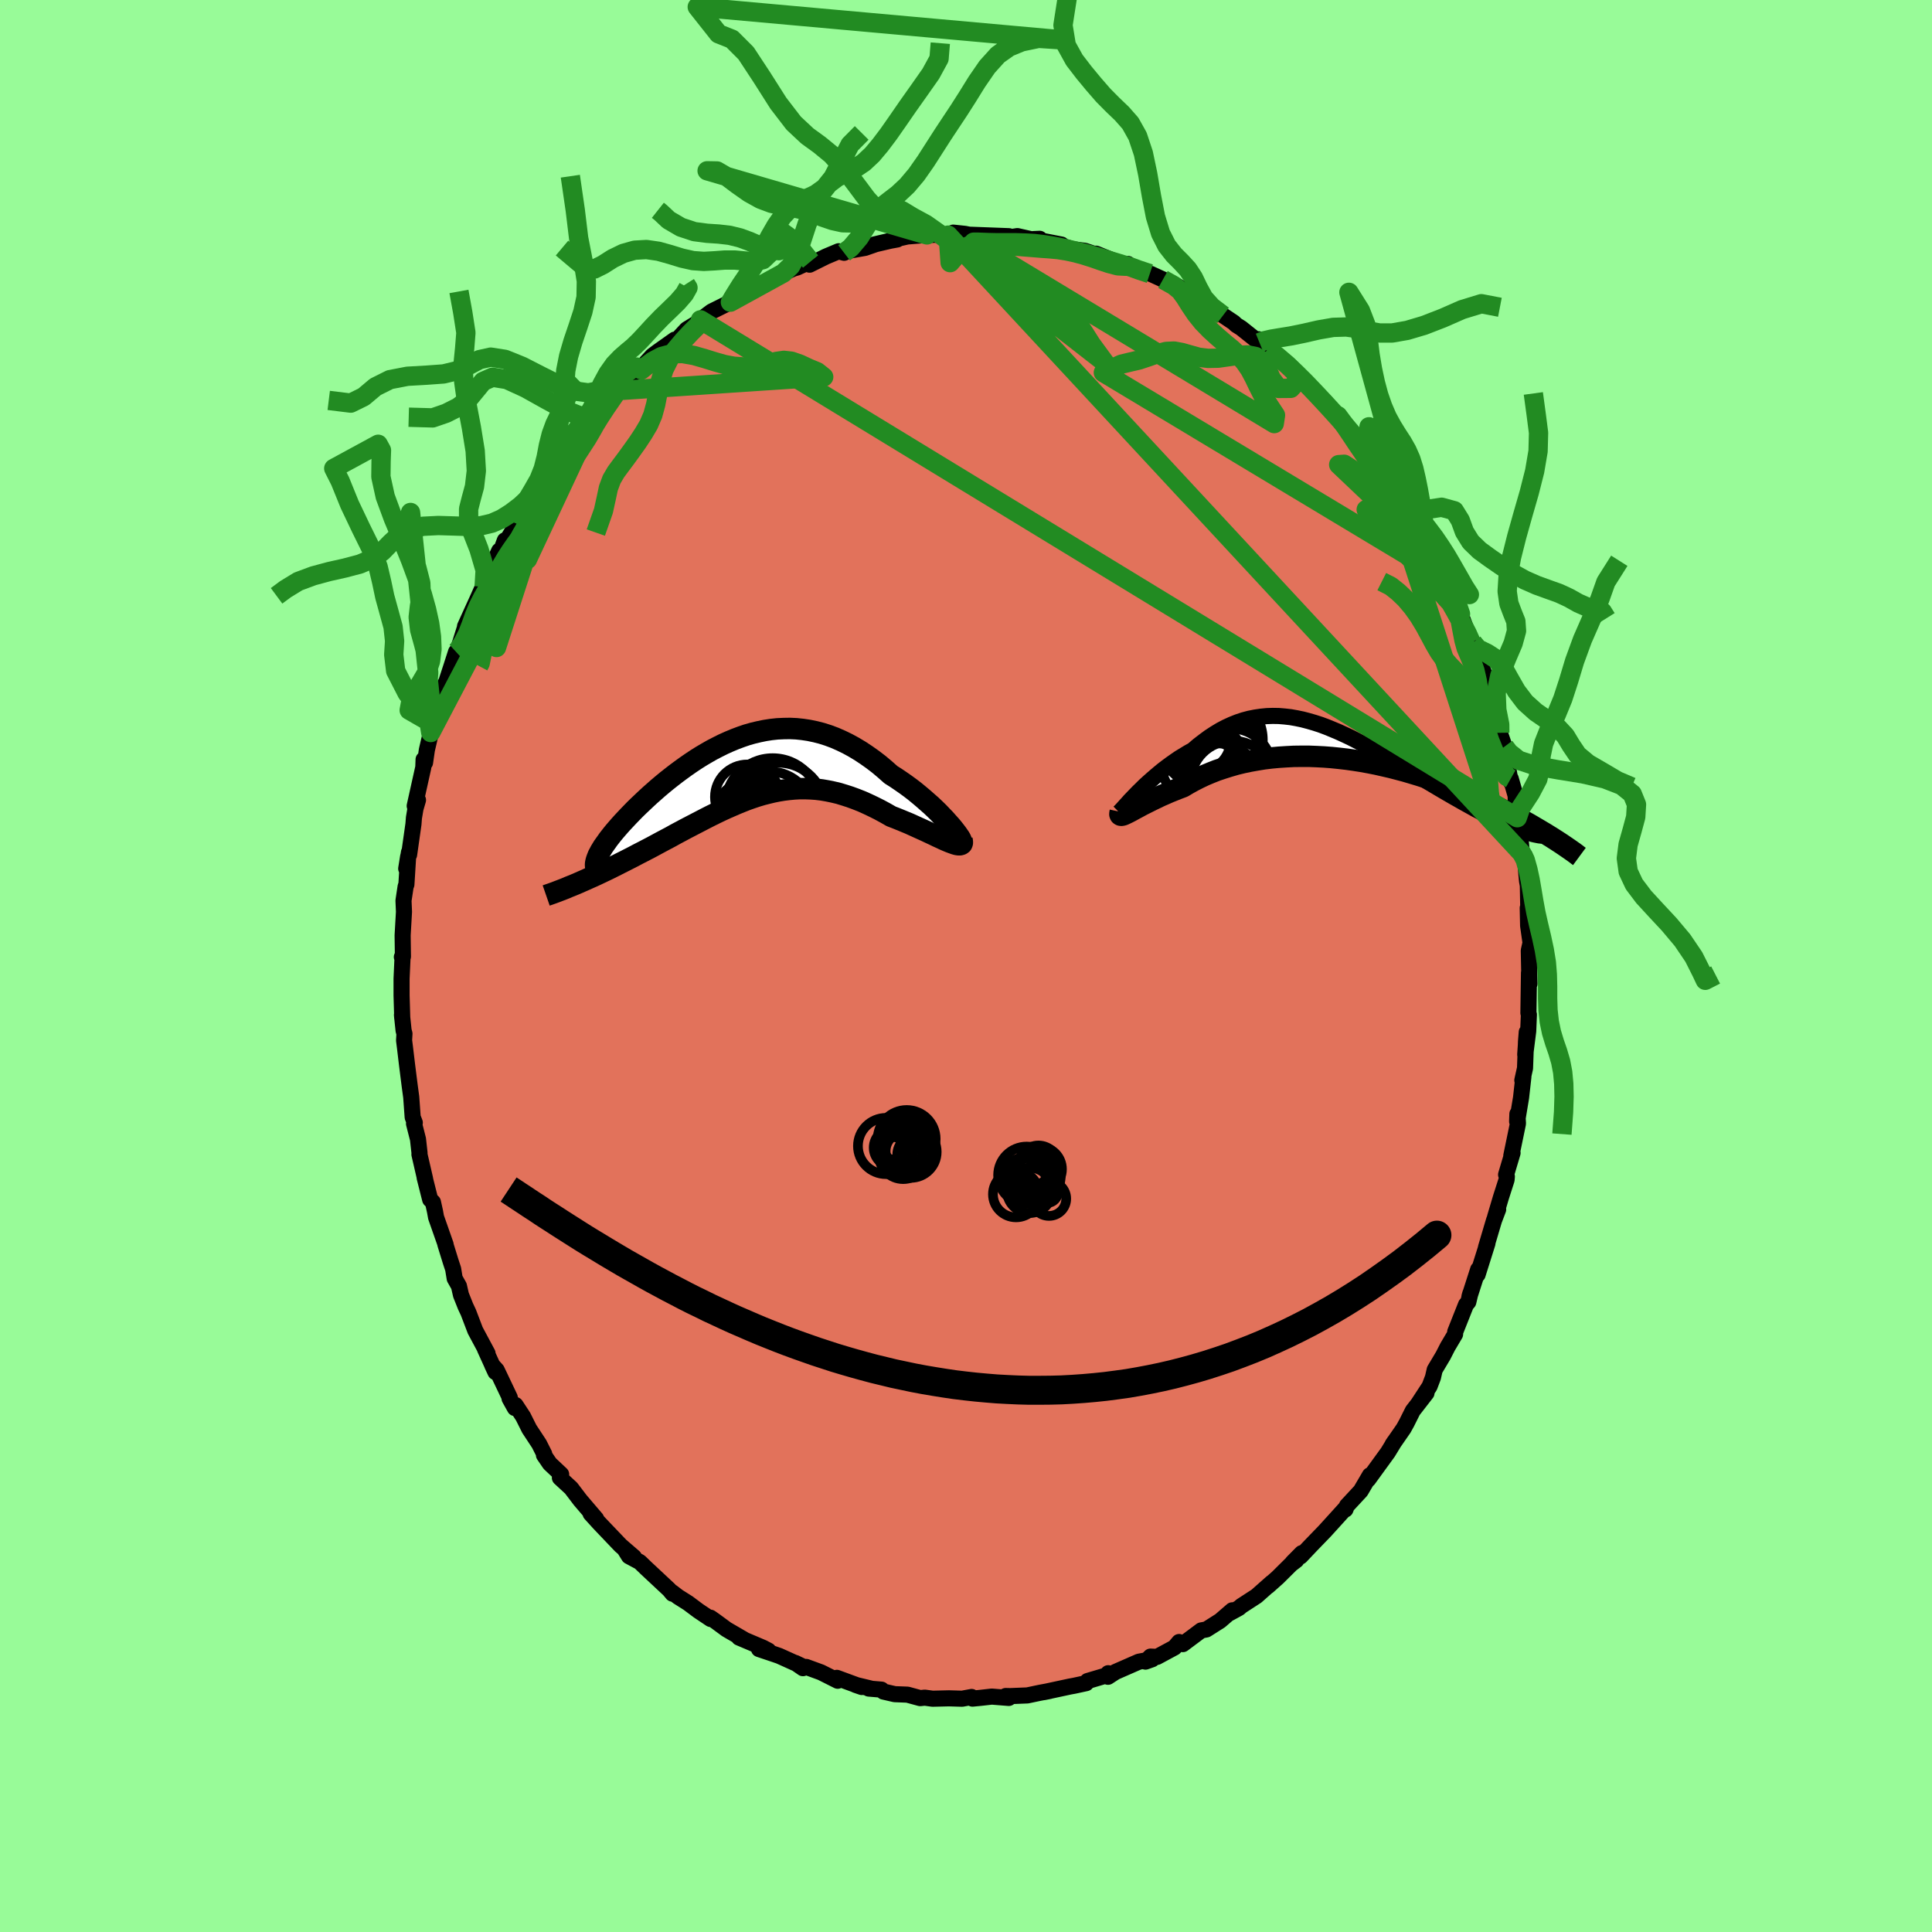 <svg viewBox="-100 -100 200 200" xmlns="http://www.w3.org/2000/svg" width="500" height="500" id="face-svg">
    <defs>
      <clipPath id="leftEyeClipPath">
        <polyline points="21.45,5.9 21.17,5.59 20.87,5.25 20.54,4.91 20.2,4.55 19.83,4.19 19.44,3.82 19.03,3.46 18.61,3.09 18.17,2.72 17.72,2.35 17.25,1.99 16.77,1.64 16.28,1.3 15.78,0.96 15.27,0.64 14.65,0.09 14.02,-0.44 13.38,-0.93 12.73,-1.39 12.08,-1.82 11.43,-2.21 10.77,-2.57 10.11,-2.89 9.45,-3.18 8.78,-3.43 8.12,-3.64 7.46,-3.81 6.79,-3.95 6.13,-4.05 5.47,-4.12 4.81,-4.15 4.16,-4.14 3.51,-4.11 2.86,-4.04 2.22,-3.94 1.59,-3.81 0.96,-3.66 0.33,-3.48 -0.28,-3.27 -0.89,-3.04 -1.49,-2.79 -2.09,-2.52 -2.67,-2.23 -3.25,-1.93 -3.81,-1.61 -4.37,-1.28 -4.91,-0.94 -5.45,-0.58 -5.97,-0.22 -6.48,0.15 -6.98,0.52 -7.47,0.9 -7.94,1.27 -8.4,1.65 -8.85,2.03 -9.28,2.41 -9.7,2.78 -10.1,3.15 -10.49,3.52 -10.87,3.88 -11.23,4.23 -11.57,4.58 -11.9,4.92 -12.21,5.25 -12.51,5.57 -12.79,5.88 -13.06,6.19 -13.31,6.48 -13.55,6.77 -13.77,7.05 -13.98,7.32 -14.17,7.59 -14.35,7.84 -14.52,8.08 -14.66,8.31 -14.8,8.54 -14.91,8.75 -15.02,8.95 -15.1,9.15 -17.43,11.99 -17.08,11.84 -16.72,11.68 -16.35,11.52 -15.98,11.35 -15.59,11.18 -15.2,11 -14.8,10.81 -14.4,10.62 -13.98,10.42 -13.56,10.21 -13.14,10 -12.71,9.78 -12.27,9.56 -11.82,9.33 -11.37,9.1 -10.92,8.86 -10.45,8.62 -9.97,8.37 -9.49,8.12 -9.01,7.86 -8.51,7.59 -8.02,7.33 -7.51,7.06 -7.01,6.78 -6.5,6.51 -5.98,6.23 -5.46,5.96 -4.94,5.69 -4.42,5.42 -3.9,5.15 -3.37,4.88 -2.84,4.62 -2.32,4.37 -1.78,4.12 -1.25,3.89 -0.72,3.66 -0.18,3.44 0.35,3.23 0.89,3.04 1.43,2.86 1.97,2.7 2.52,2.56 3.06,2.43 3.61,2.32 4.16,2.23 4.72,2.16 5.27,2.11 5.83,2.08 6.4,2.08 6.96,2.1 7.53,2.14 8.11,2.21 8.69,2.31 9.27,2.43 9.86,2.57 10.45,2.75 11.04,2.94 11.64,3.16 12.25,3.4 12.85,3.67 13.46,3.96 14.08,4.27 14.69,4.6 15.3,4.95 15.77,5.13 16.24,5.32 16.7,5.51 17.16,5.7 17.6,5.9 18.04,6.1 18.46,6.29 18.88,6.48 19.28,6.67 19.67,6.85 20.04,7.03 20.39,7.19 20.73,7.35 21.05,7.49 21.34,7.61" />
      </clipPath>
      <clipPath id="rightEyeClipPath">
        <polyline points="-21.83,5.07 -21.53,4.76 -21.21,4.45 -20.88,4.12 -20.53,3.8 -20.16,3.47 -19.78,3.14 -19.39,2.81 -18.99,2.48 -18.57,2.16 -18.15,1.85 -17.71,1.54 -17.27,1.24 -16.81,0.96 -16.35,0.68 -15.88,0.42 -15.32,-0.06 -14.75,-0.5 -14.18,-0.92 -13.6,-1.3 -13.02,-1.65 -12.43,-1.96 -11.84,-2.23 -11.24,-2.47 -10.64,-2.67 -10.04,-2.83 -9.44,-2.95 -8.83,-3.04 -8.22,-3.1 -7.61,-3.12 -6.99,-3.11 -6.38,-3.06 -5.76,-2.99 -5.14,-2.88 -4.52,-2.75 -3.91,-2.59 -3.29,-2.41 -2.67,-2.21 -2.05,-1.98 -1.44,-1.73 -0.82,-1.47 -0.21,-1.19 0.41,-0.9 1.02,-0.59 1.62,-0.28 2.23,0.05 2.83,0.38 3.43,0.71 4.02,1.06 4.61,1.4 5.19,1.74 5.77,2.09 6.34,2.43 6.9,2.77 7.46,3.11 8,3.44 8.54,3.76 9.08,4.08 9.6,4.39 10.11,4.69 10.61,4.98 11.11,5.27 11.59,5.54 12.06,5.81 12.51,6.06 12.96,6.31 13.39,6.55 13.82,6.77 14.23,6.99 14.64,7.2 15.03,7.4 15.42,7.58 15.79,7.76 16.15,7.93 16.5,8.08 16.84,8.23 17.16,8.37 17.48,8.49 17.78,8.61 18.07,8.72 21.83,9.82 21.55,9.64 21.24,9.44 20.93,9.25 20.61,9.05 20.27,8.85 19.92,8.64 19.56,8.43 19.19,8.21 18.81,7.99 18.41,7.77 18,7.55 17.57,7.32 17.14,7.09 16.69,6.86 16.22,6.62 15.75,6.38 15.25,6.14 14.75,5.9 14.22,5.65 13.69,5.41 13.13,5.16 12.56,4.91 11.98,4.66 11.38,4.42 10.76,4.17 10.13,3.93 9.49,3.7 8.83,3.47 8.16,3.24 7.47,3.02 6.77,2.81 6.06,2.6 5.34,2.41 4.61,2.22 3.87,2.05 3.12,1.88 2.36,1.73 1.59,1.59 0.82,1.47 0.04,1.36 -0.74,1.27 -1.52,1.19 -2.31,1.13 -3.09,1.09 -3.88,1.06 -4.66,1.06 -5.44,1.07 -6.21,1.11 -6.98,1.16 -7.74,1.23 -8.49,1.32 -9.23,1.44 -9.96,1.57 -10.68,1.72 -11.38,1.89 -12.07,2.09 -12.74,2.3 -13.4,2.52 -14.03,2.77 -14.65,3.03 -15.24,3.31 -15.81,3.6 -16.37,3.91 -16.89,4.22 -17.39,4.41 -17.87,4.6 -18.34,4.79 -18.79,4.99 -19.23,5.18 -19.64,5.38 -20.04,5.57 -20.42,5.76 -20.78,5.94 -21.12,6.11 -21.43,6.28 -21.73,6.44 -22.01,6.59 -22.26,6.73 -22.49,6.85" />
      </clipPath>
      <filter id="fuzzy">
        <feTurbulence id="turbulence" baseFrequency="0.05" numOctaves="3" type="noise" result="noise" />
        <feDisplacementMap in="SourceGraphic" in2="noise" scale="2" />
      </filter>
      <linearGradient id="rainbowGradient" x1="0%" y1="0%" x2="100%" y2="0%">
        <stop offset="0%" style="stop-color: [object Object]; stop-opacity: 1" />
        <stop offset="50%" style="stop-color: [object Object]; stop-opacity: 1" />
        <stop offset="100%" style="stop-color: [object Object]; stop-opacity: 1" />
      </linearGradient>
    </defs>
    <rect x="-100" y="-100" width="100%" height="100%" fill="rgb(152, 251, 152)" />
    <polyline id="faceContour" points="58.33,1.85 58.27,1.74 58.28,0.7 58.22,4.87 58.27,5.02 58.2,6.74 57.89,9.18 58.05,6.84 57.97,7.83 57.87,10.58 57.59,11.83 57.7,11.47 57.46,13.62 57.05,16.09 57.08,15.31 57.14,16.3 56.45,19.64 56.58,19.35 55.91,21.6 55.99,21.79 55.96,22.13 55.37,23.97 54.77,25.99 55.09,25.2 54.66,26.33 53.83,29.13 53.98,28.71 52.96,31.95 53.02,31.41 52.12,34.21 52.21,33.89 52,34.78 51.76,35.06 50.64,37.88 50.63,38.12 49.86,39.42 49.39,40.34 48.52,41.8 48.34,42.59 47.99,43.51 46.84,45.27 47.67,44.21 46.25,46.04 45.62,47.3 45.3,47.88 44.15,49.54 44.35,49.24 43.68,50.34 41.64,53.15 41.96,52.66 41.81,52.72 40.86,54.34 39.43,55.88 39.28,56.26 39.27,56.15 38.63,56.86 37.15,58.49 35.69,60 34.63,61.12 34.76,60.78 33.81,61.74 34.2,61.51 33.65,61.93 32.28,63.29 31.26,64.2 31.65,63.83 30.07,65.23 28.5,66.25 28.26,66.46 27.31,66.98 27.56,66.7 26.31,67.78 24.89,68.68 24.35,68.78 22.45,70.2 22.06,69.98 21.58,70.55 19.78,71.52 19.1,71.49 18.58,72.01 19.28,71.76 17.89,72.02 15.47,73.08 14.7,73.58 14.72,73.21 14.8,73.36 12.58,74.02 12.44,74.24 11.19,74.51 10.75,74.59 8.05,75.17 8.65,75.05 7.63,75.24 6.35,75.51 4.58,75.58 4.11,75.57 4.43,75.77 2.67,75.63 1.51,75.76 0.67,75.84 0.58,75.67 -0.4,75.85 -1.77,75.81 -3.46,75.85 -4.27,75.74 -4.74,75.79 -6.06,75.43 -7.38,75.38 -8.55,75.11 -8.75,74.91 -10.07,74.8 -9.81,74.81 -11.43,74.42 -10.79,74.64 -13.37,73.69 -13.28,73.99 -15.01,73.12 -16.54,72.56 -16.88,72.69 -17.66,72.15 -16.81,72.56 -19.33,71.42 -19.97,71.2 -21.43,70.71 -20.45,70.87 -21,70.58 -23.5,69.52 -23,69.71 -24.79,68.67 -26,67.78 -26.46,67.46 -26.43,67.6 -27.7,66.75 -28.77,65.95 -29.8,65.3 -30.43,64.82 -30.38,64.98 -30.73,64.56 -33.16,62.29 -33.77,61.7 -34.89,61.1 -35.32,60.41 -34.37,61.19 -35.75,60 -37.43,58.24 -37.99,57.65 -38.86,56.69 -38.29,57.22 -39.93,55.3 -40.88,54.05 -42.04,52.98 -41.91,52.62 -43.08,51.52 -43.69,50.63 -43.66,50.52 -44.19,49.47 -45.21,47.92 -45.85,46.64 -46.63,45.45 -46.7,45.76 -47.25,44.77 -47.23,44.67 -48.58,41.83 -49.05,41.31 -48.71,42.04 -49.8,39.64 -49.53,40.1 -50.8,37.73 -51.51,35.87 -51.81,35.23 -52.28,34.05 -52.49,33.13 -52.93,32.35 -53.09,31.37 -53.35,30.58 -53.9,28.8 -53.87,28.83 -54.86,26.01 -54.97,25.4 -55.18,24.45 -55.47,24.17 -56.04,21.91 -55.99,22.06 -56.58,19.5 -56.57,19.36 -56.73,17.93 -57.14,16.32 -57.06,16.22 -57.28,15.65 -57.43,13.57 -57.59,12.39 -57.87,10.17 -58.08,8.41 -58.17,7.7 -58.13,7.01 -58.22,6.68 -58.39,5.06 -58.36,5.39 -58.43,3.04 -58.43,1.31 -58.32,-1.1 -58.4,-0.93 -58.29,-0.97 -58.32,-3.17 -58.18,-5.61 -58.23,-6.77 -58.01,-8.23 -57.93,-8.44 -57.75,-11.33 -57.95,-10.08 -57.66,-11.78 -57.65,-11.52 -57.2,-14.69 -57.15,-15.34 -56.99,-16.29 -56.73,-17.18 -57.07,-16.57 -56.18,-20.57 -56.15,-21.38 -56,-21.05 -55.81,-22.37 -55.18,-25.07 -55.41,-24.17 -54.52,-26.88 -54.02,-29 -53.79,-29.44 -53.3,-30.94 -52.79,-32.52 -52.79,-32.2 -52.31,-33.63 -51.83,-35.16 -50.98,-36.59 -51.86,-35.16 -50.6,-37.93 -49.96,-39.37 -49.88,-39.26 -49.51,-40.43 -48.32,-42.99 -48.33,-42.85 -48.21,-42.79 -47.74,-44.06 -47.53,-44.07 -46.48,-45.77 -45.39,-47.53 -45.29,-47.7 -44.5,-49.22 -43.36,-50.67 -42.53,-51.76 -43.45,-50.88 -41.02,-53.93 -41.59,-53.24 -40.79,-54.26 -39.63,-55.33 -39.14,-56.07 -38.8,-56.63 -38.66,-56.88 -38.17,-57.53 -36.06,-59.56 -35.72,-60.22 -34.5,-61.3 -33.61,-61.81 -33.76,-61.54 -33.92,-61.59 -32.46,-63.18 -31.87,-63.62 -30.15,-64.84 -29.9,-64.84 -28.92,-65.9 -27.29,-66.9 -27.1,-67.11 -27.49,-66.89 -26.34,-67.75 -24.39,-68.72 -24.29,-68.89 -22.71,-69.77 -21.64,-70.45 -21.69,-70.31 -20.62,-70.86 -19.95,-71.19 -18.91,-71.73 -17.85,-72.2 -17.47,-72.31 -16.1,-72.94 -16.19,-72.6 -14.5,-73.44 -13.19,-73.99 -12.62,-73.83 -12.3,-74.01 -10.45,-74.34 -9.36,-74.72 -9.5,-74.69 -7.83,-75.08 -7.12,-75.21 -7,-75.31 -6.07,-75.52 -4.04,-75.68 -2.62,-75.7 -1.85,-75.66 -2.1,-75.57 -1.32,-75.92 -0.1,-75.79 0.8,-75.61 -0.05,-75.72 4.45,-75.55 2.43,-75.53 4.15,-75.38 5.32,-75.56 7.84,-74.99 7.63,-75.28 6.97,-75.25 9.89,-74.68 9.69,-74.63 11.03,-74.2 12.29,-74.04 12.69,-73.91 14.33,-73.35 13.47,-73.74 16.65,-72.45 16.77,-72.44 16.76,-72.68 17.42,-72.1 19.03,-71.67 19.12,-71.65 20.39,-71.07 21.96,-70.34 22.67,-69.82 22.24,-70.16 24.09,-69.03 23.89,-69.14 25.28,-68.37 26.61,-67.35 27.73,-66.6 27.96,-66.37 28.5,-66.03 30.38,-64.53 30.3,-64.88 31.78,-63.36 31.19,-63.82 31.94,-63.5 33.58,-62.1 34.99,-60.65 34.59,-60.87 36.31,-59.21 37.26,-58.34 36.67,-58.71 38.53,-56.67 38.5,-56.96 39.56,-55.75 40.51,-54.49 40.67,-54.41 41.16,-53.63 42.31,-52.21 43.18,-51.03 42.65,-51.87 43.77,-49.91 44.1,-49.83 44.83,-48.43 45,-48.09 45.82,-46.84 46.03,-46.45 46.99,-45.05 47.51,-43.92 47.96,-43 48.78,-41.57 49,-41.32 49.35,-40.32 50.59,-37.51 50.75,-37.45 51.19,-36.45 52.09,-34.08 52.3,-33.51 52.47,-33.47 52.73,-32.71 52.95,-31.74 53.47,-30.75 53.81,-29.82 53.8,-29.21 54.77,-26.09 55.24,-24.35 55.26,-24.14 55.75,-22.71 55.89,-22.34 56.07,-20.78 56.38,-19.09 56.39,-19.39 56.9,-17.62 56.94,-15.86 57.07,-15.35 57.26,-14.44 57.27,-14.66 57.54,-11.66 57.85,-11.42 58.01,-9.52 58.08,-8.79 58.16,-8.34 58.22,-5.27 58.15,-6.01 58.19,-4.18 58.44,-2.4 58.26,-1.59 58.33,1.85 58.27,1.74" fill="rgb(226, 114, 91)" stroke="black" stroke-width="1.667" stroke-linejoin="round" filter="url(#fuzzy)" />
    <g transform="translate(39.36 -22.77)">
      <polyline id="rightCountour" points="-21.83,5.07 -21.53,4.76 -21.21,4.45 -20.88,4.12 -20.53,3.8 -20.16,3.47 -19.78,3.14 -19.39,2.81 -18.99,2.48 -18.57,2.16 -18.15,1.85 -17.71,1.54 -17.27,1.24 -16.81,0.96 -16.35,0.68 -15.88,0.42 -15.32,-0.06 -14.75,-0.5 -14.18,-0.92 -13.6,-1.3 -13.02,-1.65 -12.43,-1.96 -11.84,-2.23 -11.24,-2.47 -10.64,-2.67 -10.04,-2.83 -9.44,-2.95 -8.83,-3.04 -8.22,-3.1 -7.61,-3.12 -6.99,-3.11 -6.38,-3.06 -5.76,-2.99 -5.14,-2.88 -4.52,-2.75 -3.91,-2.59 -3.29,-2.41 -2.67,-2.21 -2.05,-1.98 -1.44,-1.73 -0.82,-1.47 -0.21,-1.19 0.41,-0.9 1.02,-0.59 1.62,-0.28 2.23,0.05 2.83,0.38 3.43,0.71 4.02,1.06 4.61,1.4 5.19,1.74 5.77,2.09 6.34,2.43 6.9,2.77 7.46,3.11 8,3.44 8.54,3.76 9.08,4.08 9.6,4.39 10.11,4.69 10.61,4.98 11.11,5.27 11.59,5.54 12.06,5.81 12.51,6.06 12.96,6.31 13.39,6.55 13.82,6.77 14.23,6.99 14.64,7.2 15.03,7.4 15.42,7.58 15.79,7.76 16.15,7.93 16.5,8.08 16.84,8.23 17.16,8.37 17.48,8.49 17.78,8.61 18.07,8.72 21.83,9.82 21.55,9.64 21.24,9.44 20.93,9.25 20.61,9.05 20.27,8.85 19.92,8.64 19.56,8.43 19.19,8.21 18.81,7.99 18.41,7.77 18,7.55 17.57,7.32 17.14,7.09 16.69,6.86 16.22,6.62 15.75,6.38 15.25,6.14 14.75,5.9 14.22,5.65 13.69,5.41 13.13,5.16 12.56,4.91 11.98,4.66 11.38,4.42 10.76,4.17 10.13,3.93 9.49,3.7 8.83,3.47 8.16,3.24 7.47,3.02 6.77,2.81 6.06,2.6 5.34,2.41 4.61,2.22 3.87,2.05 3.12,1.88 2.36,1.73 1.59,1.59 0.82,1.47 0.04,1.36 -0.74,1.27 -1.52,1.19 -2.31,1.13 -3.09,1.09 -3.88,1.06 -4.66,1.06 -5.44,1.07 -6.21,1.11 -6.98,1.16 -7.74,1.23 -8.49,1.32 -9.23,1.44 -9.96,1.57 -10.68,1.72 -11.38,1.89 -12.07,2.09 -12.74,2.3 -13.4,2.52 -14.03,2.77 -14.65,3.03 -15.24,3.31 -15.81,3.6 -16.37,3.91 -16.89,4.22 -17.39,4.41 -17.87,4.6 -18.34,4.79 -18.79,4.99 -19.23,5.18 -19.64,5.38 -20.04,5.57 -20.42,5.76 -20.78,5.94 -21.12,6.11 -21.43,6.28 -21.73,6.44 -22.01,6.59 -22.26,6.73 -22.49,6.85" fill="white" stroke="white" stroke-width="0" stroke-linejoin="round" filter="url(#fuzzy)" />
    </g>
    <g transform="translate(-23.04 -20.44)">
      <polyline id="leftCountour" points="21.45,5.9 21.17,5.59 20.87,5.25 20.54,4.91 20.2,4.55 19.83,4.19 19.44,3.82 19.03,3.46 18.61,3.09 18.17,2.72 17.72,2.35 17.25,1.99 16.77,1.64 16.28,1.3 15.78,0.96 15.27,0.64 14.65,0.09 14.02,-0.44 13.38,-0.93 12.73,-1.39 12.08,-1.82 11.43,-2.21 10.77,-2.57 10.11,-2.89 9.45,-3.18 8.78,-3.43 8.12,-3.64 7.46,-3.81 6.79,-3.95 6.13,-4.05 5.47,-4.12 4.81,-4.15 4.16,-4.14 3.51,-4.11 2.86,-4.04 2.22,-3.94 1.59,-3.81 0.96,-3.66 0.33,-3.48 -0.28,-3.27 -0.89,-3.04 -1.49,-2.79 -2.09,-2.52 -2.67,-2.23 -3.25,-1.93 -3.81,-1.61 -4.37,-1.28 -4.91,-0.94 -5.45,-0.58 -5.97,-0.22 -6.48,0.15 -6.98,0.52 -7.47,0.9 -7.94,1.27 -8.4,1.65 -8.85,2.03 -9.28,2.41 -9.7,2.78 -10.1,3.15 -10.49,3.52 -10.87,3.88 -11.23,4.23 -11.57,4.58 -11.9,4.92 -12.21,5.25 -12.51,5.57 -12.79,5.88 -13.06,6.19 -13.31,6.48 -13.55,6.77 -13.77,7.05 -13.98,7.32 -14.17,7.59 -14.35,7.84 -14.52,8.08 -14.66,8.31 -14.8,8.54 -14.91,8.75 -15.02,8.95 -15.1,9.15 -17.43,11.99 -17.08,11.84 -16.72,11.68 -16.35,11.52 -15.98,11.35 -15.59,11.18 -15.2,11 -14.8,10.81 -14.4,10.62 -13.98,10.42 -13.56,10.21 -13.14,10 -12.71,9.78 -12.27,9.56 -11.82,9.33 -11.37,9.1 -10.92,8.86 -10.45,8.62 -9.97,8.37 -9.49,8.12 -9.01,7.86 -8.51,7.59 -8.02,7.33 -7.51,7.06 -7.01,6.78 -6.5,6.51 -5.98,6.23 -5.46,5.96 -4.94,5.69 -4.42,5.42 -3.9,5.15 -3.37,4.88 -2.84,4.62 -2.32,4.37 -1.78,4.12 -1.25,3.89 -0.72,3.66 -0.18,3.44 0.35,3.23 0.89,3.04 1.43,2.86 1.97,2.7 2.52,2.56 3.06,2.43 3.61,2.32 4.16,2.23 4.72,2.16 5.27,2.11 5.83,2.08 6.4,2.08 6.96,2.1 7.53,2.14 8.11,2.21 8.69,2.31 9.27,2.43 9.86,2.57 10.45,2.75 11.04,2.94 11.64,3.16 12.25,3.4 12.85,3.67 13.46,3.96 14.08,4.27 14.69,4.6 15.3,4.95 15.77,5.13 16.24,5.32 16.7,5.51 17.16,5.7 17.6,5.9 18.04,6.1 18.46,6.29 18.88,6.48 19.28,6.67 19.67,6.85 20.04,7.03 20.39,7.19 20.73,7.35 21.05,7.49 21.34,7.61" fill="white" stroke="white" stroke-width="0" stroke-linejoin="round" filter="url(#fuzzy)" />
    </g>
    <g transform="translate(39.36 -22.77)">
      <polyline id="rightUpper" points="-23.55,6.89 -23.5,6.86 -23.42,6.78 -23.31,6.67 -23.17,6.52 -23.01,6.34 -22.82,6.13 -22.6,5.89 -22.37,5.63 -22.11,5.36 -21.83,5.07 -21.53,4.76 -21.21,4.45 -20.88,4.12 -20.53,3.8 -20.16,3.47 -19.78,3.14 -19.39,2.81 -18.99,2.48 -18.57,2.16 -18.15,1.85 -17.71,1.54 -17.27,1.24 -16.81,0.96 -16.35,0.68 -15.88,0.42 -15.32,-0.06 -14.75,-0.5 -14.18,-0.92 -13.6,-1.3 -13.02,-1.65 -12.43,-1.96 -11.84,-2.23 -11.24,-2.47 -10.64,-2.67 -10.04,-2.83 -9.44,-2.95 -8.83,-3.04 -8.22,-3.1 -7.61,-3.12 -6.99,-3.11 -6.38,-3.06 -5.76,-2.99 -5.14,-2.88 -4.52,-2.75 -3.91,-2.59 -3.29,-2.41 -2.67,-2.21 -2.05,-1.98 -1.44,-1.73 -0.82,-1.47 -0.21,-1.19 0.41,-0.9 1.02,-0.59 1.62,-0.28 2.23,0.05 2.83,0.38 3.43,0.71 4.02,1.06 4.61,1.4 5.19,1.74 5.77,2.09 6.34,2.43 6.9,2.77 7.46,3.11 8,3.44 8.54,3.76 9.08,4.08 9.6,4.39 10.11,4.69 10.61,4.98 11.11,5.27 11.59,5.54 12.06,5.81 12.51,6.06 12.96,6.31 13.39,6.55 13.82,6.77 14.23,6.99 14.64,7.2 15.03,7.4 15.42,7.58 15.79,7.76 16.15,7.93 16.5,8.08 16.84,8.23 17.16,8.37 17.48,8.49 17.78,8.61 18.07,8.72 18.35,8.82 18.62,8.91 18.87,8.98 19.11,9.05 19.34,9.12 19.56,9.17 19.76,9.21 19.96,9.25 20.14,9.27 20.31,9.29" fill="none" stroke="black" stroke-width="1.667" stroke-linejoin="round" filter="url(#fuzzy)" />
      <polyline id="rightLower" points="-23.39,6.81 -23.42,6.95 -23.43,7.06 -23.4,7.13 -23.35,7.16 -23.27,7.17 -23.16,7.15 -23.03,7.11 -22.88,7.04 -22.69,6.95 -22.49,6.85 -22.26,6.73 -22.01,6.59 -21.73,6.44 -21.43,6.28 -21.12,6.11 -20.78,5.94 -20.42,5.76 -20.04,5.57 -19.64,5.38 -19.23,5.18 -18.79,4.99 -18.34,4.79 -17.87,4.6 -17.39,4.41 -16.89,4.22 -16.37,3.91 -15.81,3.6 -15.24,3.31 -14.65,3.03 -14.03,2.77 -13.4,2.52 -12.74,2.3 -12.07,2.09 -11.38,1.89 -10.68,1.72 -9.96,1.57 -9.23,1.44 -8.49,1.32 -7.74,1.23 -6.98,1.16 -6.21,1.11 -5.44,1.07 -4.66,1.06 -3.88,1.06 -3.09,1.09 -2.31,1.13 -1.52,1.19 -0.74,1.27 0.04,1.36 0.82,1.47 1.59,1.59 2.36,1.73 3.12,1.88 3.87,2.05 4.61,2.22 5.34,2.41 6.06,2.6 6.77,2.81 7.47,3.02 8.16,3.24 8.83,3.47 9.49,3.7 10.13,3.93 10.76,4.17 11.38,4.42 11.98,4.66 12.56,4.91 13.13,5.16 13.69,5.41 14.22,5.65 14.75,5.9 15.25,6.14 15.75,6.38 16.22,6.62 16.69,6.86 17.14,7.09 17.57,7.32 18,7.55 18.41,7.77 18.81,7.99 19.19,8.21 19.56,8.43 19.92,8.64 20.27,8.85 20.61,9.05 20.93,9.25 21.24,9.44 21.55,9.64 21.83,9.82 22.11,10 22.38,10.18 22.63,10.35 22.88,10.52 23.11,10.68 23.34,10.84 23.55,10.99 23.76,11.14 23.95,11.29 24.14,11.43" fill="none" stroke="black" stroke-width="2.222" stroke-linejoin="round" filter="url(#fuzzy)" />
      <circle r="4.796" cx="-13.429" cy="-0.639" stroke="black" fill="none" stroke-width="1.0" filter="url(#fuzzy)" clip-path="url(#rightEyeClipPath)" /><circle r="3.544" cx="-15.404" cy="0.281" stroke="black" fill="none" stroke-width="1.0" filter="url(#fuzzy)" clip-path="url(#rightEyeClipPath)" /><circle r="4.176" cx="-13.439" cy="-0.039" stroke="black" fill="none" stroke-width="1.0" filter="url(#fuzzy)" clip-path="url(#rightEyeClipPath)" /><circle r="4.294" cx="-13.174" cy="4.026" stroke="black" fill="none" stroke-width="1.0" filter="url(#fuzzy)" clip-path="url(#rightEyeClipPath)" /><circle r="4.336" cx="-11.779" cy="3.781" stroke="black" fill="none" stroke-width="1.0" filter="url(#fuzzy)" clip-path="url(#rightEyeClipPath)" /><circle r="4.312" cx="-11.944" cy="2.496" stroke="black" fill="none" stroke-width="1.0" filter="url(#fuzzy)" clip-path="url(#rightEyeClipPath)" /><circle r="4.298" cx="-14.849" cy="1.736" stroke="black" fill="none" stroke-width="1.0" filter="url(#fuzzy)" clip-path="url(#rightEyeClipPath)" /><circle r="3.346" cx="-15.299" cy="-0.679" stroke="black" fill="none" stroke-width="1.0" filter="url(#fuzzy)" clip-path="url(#rightEyeClipPath)" /><circle r="3.05" cx="-13.959" cy="2.551" stroke="black" fill="none" stroke-width="1.0" filter="url(#fuzzy)" clip-path="url(#rightEyeClipPath)" /><circle r="3.472" cx="-13.949" cy="1.896" stroke="black" fill="none" stroke-width="1.0" filter="url(#fuzzy)" clip-path="url(#rightEyeClipPath)" />
      </g>
    <g transform="translate(-23.04 -20.44)">
      <polyline id="leftUpper" points="22.45,7.51 22.52,7.53 22.55,7.5 22.54,7.43 22.49,7.31 22.4,7.15 22.27,6.96 22.11,6.73 21.92,6.48 21.7,6.2 21.45,5.9 21.17,5.59 20.87,5.25 20.54,4.91 20.2,4.55 19.83,4.19 19.44,3.82 19.03,3.46 18.61,3.09 18.17,2.72 17.72,2.35 17.25,1.99 16.77,1.64 16.28,1.3 15.78,0.96 15.27,0.64 14.65,0.09 14.02,-0.44 13.38,-0.93 12.73,-1.39 12.08,-1.82 11.43,-2.21 10.77,-2.57 10.11,-2.89 9.45,-3.18 8.78,-3.43 8.12,-3.64 7.46,-3.81 6.79,-3.95 6.13,-4.05 5.47,-4.12 4.81,-4.15 4.16,-4.14 3.51,-4.11 2.86,-4.04 2.22,-3.94 1.59,-3.81 0.96,-3.66 0.33,-3.48 -0.28,-3.27 -0.89,-3.04 -1.49,-2.79 -2.09,-2.52 -2.67,-2.23 -3.25,-1.93 -3.81,-1.61 -4.37,-1.28 -4.91,-0.94 -5.45,-0.58 -5.97,-0.22 -6.48,0.15 -6.98,0.52 -7.47,0.9 -7.94,1.27 -8.4,1.65 -8.85,2.03 -9.28,2.41 -9.7,2.78 -10.1,3.15 -10.49,3.52 -10.87,3.88 -11.23,4.23 -11.57,4.58 -11.9,4.92 -12.21,5.25 -12.51,5.57 -12.79,5.88 -13.06,6.19 -13.31,6.48 -13.55,6.77 -13.77,7.05 -13.98,7.32 -14.17,7.59 -14.35,7.84 -14.52,8.08 -14.66,8.31 -14.8,8.54 -14.91,8.75 -15.02,8.95 -15.1,9.15 -15.17,9.33 -15.23,9.51 -15.27,9.67 -15.3,9.83 -15.31,9.97 -15.3,10.11 -15.28,10.23 -15.25,10.35 -15.2,10.46 -15.14,10.56" fill="none" stroke="black" stroke-width="2.222" stroke-linejoin="round" filter="url(#fuzzy)" />
      <polyline id="leftLower" points="22.62,7.35 22.66,7.55 22.66,7.69 22.62,7.8 22.53,7.86 22.41,7.89 22.26,7.89 22.07,7.86 21.86,7.8 21.61,7.71 21.34,7.61 21.05,7.49 20.73,7.35 20.39,7.19 20.04,7.03 19.67,6.85 19.28,6.67 18.88,6.48 18.46,6.29 18.04,6.1 17.6,5.9 17.16,5.7 16.7,5.51 16.24,5.32 15.77,5.13 15.3,4.95 14.69,4.6 14.08,4.27 13.46,3.96 12.85,3.67 12.25,3.4 11.64,3.16 11.04,2.94 10.45,2.75 9.86,2.57 9.27,2.43 8.69,2.31 8.11,2.21 7.53,2.14 6.96,2.1 6.4,2.08 5.83,2.08 5.27,2.11 4.72,2.16 4.16,2.23 3.61,2.32 3.06,2.43 2.52,2.56 1.97,2.7 1.43,2.86 0.89,3.04 0.35,3.23 -0.18,3.44 -0.72,3.66 -1.25,3.89 -1.78,4.12 -2.32,4.37 -2.84,4.62 -3.37,4.88 -3.9,5.15 -4.42,5.42 -4.94,5.69 -5.46,5.96 -5.98,6.23 -6.5,6.51 -7.01,6.78 -7.51,7.06 -8.02,7.33 -8.51,7.59 -9.01,7.86 -9.49,8.12 -9.97,8.37 -10.45,8.62 -10.92,8.86 -11.37,9.1 -11.82,9.33 -12.27,9.56 -12.71,9.78 -13.14,10 -13.56,10.21 -13.98,10.42 -14.4,10.62 -14.8,10.81 -15.2,11 -15.59,11.18 -15.98,11.35 -16.35,11.52 -16.72,11.68 -17.08,11.84 -17.43,11.99 -17.77,12.13 -18.1,12.26 -18.42,12.4 -18.73,12.52 -19.04,12.64 -19.33,12.75 -19.62,12.86 -19.9,12.96 -20.16,13.05 -20.42,13.14" fill="none" stroke="black" stroke-width="2.222" stroke-linejoin="round" filter="url(#fuzzy)" />
      <circle r="4.416" cx="2.762" cy="4.737" stroke="black" fill="none" stroke-width="1.0" filter="url(#fuzzy)" clip-path="url(#leftEyeClipPath)" /><circle r="3.706" cx="2.962" cy="6.427" stroke="black" fill="none" stroke-width="1.0" filter="url(#fuzzy)" clip-path="url(#leftEyeClipPath)" /><circle r="3.36" cx="0.412" cy="2.937" stroke="black" fill="none" stroke-width="1.0" filter="url(#fuzzy)" clip-path="url(#leftEyeClipPath)" /><circle r="4.412" cx="1.212" cy="5.457" stroke="black" fill="none" stroke-width="1.0" filter="url(#fuzzy)" clip-path="url(#leftEyeClipPath)" /><circle r="4.902" cx="3.027" cy="3.827" stroke="black" fill="none" stroke-width="1.0" filter="url(#fuzzy)" clip-path="url(#leftEyeClipPath)" /><circle r="4.78" cx="3.637" cy="4.182" stroke="black" fill="none" stroke-width="1.0" filter="url(#fuzzy)" clip-path="url(#leftEyeClipPath)" /><circle r="3.566" cx="1.542" cy="6.697" stroke="black" fill="none" stroke-width="1.0" filter="url(#fuzzy)" clip-path="url(#leftEyeClipPath)" /><circle r="3.428" cx="1.892" cy="4.992" stroke="black" fill="none" stroke-width="1.0" filter="url(#fuzzy)" clip-path="url(#leftEyeClipPath)" /><circle r="3.93" cx="2.612" cy="6.042" stroke="black" fill="none" stroke-width="1.0" filter="url(#fuzzy)" clip-path="url(#leftEyeClipPath)" /><circle r="3.434" cx="3.842" cy="5.402" stroke="black" fill="none" stroke-width="1.0" filter="url(#fuzzy)" clip-path="url(#leftEyeClipPath)" />
    </g>
    <g id="hairs">
      <polyline points="61.69,17.4 61.86,15.12 61.91,13.51 61.88,12.2 61.77,11 61.56,9.9 61.26,8.88 60.92,7.9 60.61,6.87 60.38,5.76 60.25,4.58 60.21,3.37 60.21,2.14 60.18,0.9 60.08,-0.36 59.87,-1.65 59.59,-2.96 59.28,-4.26 59,-5.5 58.78,-6.7 58.59,-7.84 58.4,-8.94 58.17,-10 57.89,-10.99 57.54,-11.66 -1.85,-75.66 -1.64,-72.81 -1.08,-73.46 -0.37,-74.28 0.42,-74.61 1.26,-74.48 2.13,-73.99 3.01,-73.28 3.9,-72.46 4.77,-71.63 5.63,-70.87 6.43,-70.16 7.18,-69.51 7.92,-68.92 8.67,-68.4 9.45,-67.97 10.23,-67.57 10.99,-67.09 11.67,-66.4 12.27,-65.48 12.96,-64.39 14.36,-62.48 -2.62,-75.7 -4.15,-76.78 -5.53,-77.53 -6.62,-78.19 -7.53,-78.55 -8.35,-78.45 -9.14,-78.03 -9.97,-77.53 -10.85,-77.12 -11.79,-76.92 -12.78,-76.94 -13.82,-77.17 -14.9,-77.54 -15.99,-77.96 -17.06,-78.31 -18.09,-78.55 -19.1,-78.72 -20.14,-78.95 -21.26,-79.37 -22.45,-80.03 -23.66,-80.88 -24.79,-81.73 -25.77,-82.3 -26.8,-82.32 -4.04,-75.68 -5.61,-76.24 -6.64,-76.86 -7.47,-77.29 -8.29,-77.62 -9.21,-78.25 -10.27,-79.42 -11.45,-81 -12.69,-82.63 -13.92,-83.99 -15.15,-85 -16.43,-85.93 -17.84,-87.25 -19.43,-89.32 -21.12,-91.98 -22.77,-94.49 -24.23,-95.95 -25.62,-96.5 -27.82,-99.28 10.02,-95.87 7.51,-96.03 5.77,-95.67 4.46,-95.13 3.3,-94.31 2.19,-93.08 1.13,-91.54 0.15,-89.96 -0.75,-88.55 -1.58,-87.3 -2.4,-86.06 -3.26,-84.72 -4.17,-83.3 -5.13,-81.93 -6.1,-80.78 -7.04,-79.9 -7.91,-79.23 -8.72,-78.6 -9.49,-77.81 -10.24,-76.7 -11.04,-75.41 -11.93,-74.36 -12.62,-73.83" fill="none" stroke="rgb(34, 139, 34)" stroke-width="2" stroke-linejoin="round" filter="url(#fuzzy)" /><polyline points="-31.9,-78.23 -31.61,-78 -30.78,-77.22 -29.51,-76.48 -28.12,-76.02 -26.8,-75.85 -25.59,-75.77 -24.47,-75.64 -23.41,-75.38 -22.4,-75.01 -21.37,-74.56 -20.34,-74.15 -19.36,-74.05 -18.52,-74.47 -17.69,-74.82 -16.1,-72.94" fill="none" stroke="rgb(34, 139, 34)" stroke-width="2" stroke-linejoin="round" filter="url(#fuzzy)" /><polyline points="-41.82,-74.32 -40.29,-73.03 -39.32,-72.22 -38.47,-72.15 -37.57,-72.6 -36.58,-73.23 -35.47,-73.77 -34.3,-74.1 -33.08,-74.17 -31.84,-73.99 -30.62,-73.65 -29.42,-73.28 -28.26,-73.02 -27.14,-72.94 -26.05,-73 -24.98,-73.08 -23.92,-73.08 -22.88,-72.98 -21.9,-72.91 -21.02,-73.12 -20.28,-73.83 -19.63,-75.01 -18.92,-75.89 -17.78,-75.07 -16.1,-72.94" fill="none" stroke="rgb(34, 139, 34)" stroke-width="2" stroke-linejoin="round" filter="url(#fuzzy)" /><polyline points="-2.66,-95.53 -2.79,-93.93 -3.64,-92.37 -4.82,-90.69 -6.01,-89.01 -7.08,-87.46 -8.01,-86.13 -8.87,-84.99 -9.7,-84 -10.56,-83.19 -11.46,-82.58 -12.4,-82.11 -13.34,-81.64 -14.23,-80.97 -15.06,-79.92 -15.81,-78.48 -16.46,-76.77 -17.03,-75.03 -17.57,-73.54 -18.15,-72.46 -18.91,-71.73 -24.39,-68.72 -23.98,-69.41 -23.32,-70.47 -22.67,-71.43 -22.07,-72.32 -21.49,-73.28 -20.91,-74.38 -20.3,-75.53 -19.66,-76.64 -18.97,-77.63 -18.22,-78.42 -17.4,-79.01 -16.49,-79.45 -15.55,-79.89 -14.63,-80.55 -13.78,-81.61 -12.96,-83.18 -12,-85.03 -10.8,-86.24" fill="none" stroke="rgb(34, 139, 34)" stroke-width="2" stroke-linejoin="round" filter="url(#fuzzy)" /><polyline points="67.63,-41.95 66.24,-39.75 65.62,-38 64.8,-36.04 63.82,-33.8 63,-31.56 62.38,-29.5 61.78,-27.66 61.09,-25.98 60.35,-24.43 59.79,-23.01 59.53,-21.74 59.45,-20.58 59.2,-19.36 58.44,-17.92 57.42,-16.36 57.07,-15.35 -27.49,-66.89 -27.34,-66.69 -27.79,-66.27 -28.49,-65.58 -29.26,-64.75 -30.03,-63.84 -30.71,-62.85 -31.26,-61.76 -31.64,-60.56 -31.89,-59.33 -32.12,-58.14 -32.42,-57.04 -32.85,-56.04 -33.4,-55.11 -34,-54.2 -34.62,-53.33 -35.2,-52.53 -35.74,-51.81 -36.24,-51.13 -36.68,-50.38 -37.02,-49.47 -37.25,-48.39 -37.53,-47.12 -38.32,-44.87" fill="none" stroke="rgb(34, 139, 34)" stroke-width="2" stroke-linejoin="round" filter="url(#fuzzy)" /><polyline points="-33.92,-61.59 -34.1,-62 -34.44,-61.91 -35.06,-61.47 -35.89,-60.81 -36.84,-60.12 -37.9,-59.57 -39.09,-59.33 -40.48,-59.52 -42.13,-60.15 -44.01,-61.09 -45.94,-62.08 -47.72,-62.8 -49.2,-63.03 -50.37,-62.77 -51.42,-62.21 -52.59,-61.65 -54.08,-61.29 -55.88,-61.16 -57.82,-61.05 -59.64,-60.7 -61.14,-59.95 -62.35,-58.93 -63.69,-58.27 -65.97,-58.55" fill="none" stroke="rgb(34, 139, 34)" stroke-width="2" stroke-linejoin="round" filter="url(#fuzzy)" /><polyline points="-33.61,-61.81 -33.6,-61.71 -33.19,-62.04 -32.46,-62.59 -31.53,-63.09 -30.47,-63.38 -29.34,-63.4 -28.18,-63.2 -27.06,-62.88 -26,-62.55 -25.01,-62.27 -24.05,-62.09 -23.1,-62.02 -22.16,-62.05 -21.25,-62.19 -20.4,-62.39 -19.61,-62.59 -18.85,-62.7 -18.06,-62.61 -17.2,-62.31 -16.28,-61.88 -15.41,-61.52 -14.73,-60.98 -36.06,-59.56 -37.28,-57.79 -37.94,-56.78 -38.39,-56.05 -38.79,-55.34 -39.23,-54.59 -39.73,-53.82 -40.25,-53.02 -40.73,-52.18 -41.18,-51.29 -41.6,-50.36 -42.04,-49.39 -42.51,-48.38 -43.01,-47.31 -43.54,-46.21 -44.07,-45.04 -44.65,-43.69 -45.4,-42.09 -38.17,-57.53 -38.67,-57.22 -39.13,-56.92 -40,-56.96 -41.47,-57.55 -43.44,-58.62 -45.59,-59.82 -47.53,-60.71 -49.01,-60.95 -50,-60.51 -50.73,-59.62 -51.52,-58.66 -52.57,-57.85 -53.82,-57.22 -55.21,-56.74 -57.69,-56.81" fill="none" stroke="rgb(34, 139, 34)" stroke-width="2" stroke-linejoin="round" filter="url(#fuzzy)" /><polyline points="-41.59,-53.24 -42.21,-56.1 -41.77,-57.41 -41.57,-58.76 -41.54,-60.21 -41.43,-61.65 -41.14,-63.11 -40.69,-64.65 -40.16,-66.21 -39.66,-67.73 -39.33,-69.24 -39.3,-70.89 -39.62,-72.9 -40.1,-75.36 -40.45,-78.25 -40.96,-81.76" fill="none" stroke="rgb(34, 139, 34)" stroke-width="2" stroke-linejoin="round" filter="url(#fuzzy)" /><polyline points="-41.59,-53.24 -40.85,-54.31 -40.12,-55.17 -39.54,-55.94 -39.09,-56.77 -38.67,-57.77 -38.22,-58.96 -37.69,-60.2 -37.07,-61.34 -36.41,-62.27 -35.74,-62.97 -35.09,-63.54 -34.45,-64.07 -33.81,-64.69 -33.12,-65.43 -32.36,-66.26 -31.54,-67.11 -30.68,-67.94 -29.85,-68.75 -29.15,-69.56 -28.78,-70.22 -29.01,-70.58" fill="none" stroke="rgb(34, 139, 34)" stroke-width="2" stroke-linejoin="round" filter="url(#fuzzy)" /><polyline points="-41.02,-53.93 -42.19,-51.93 -42.67,-50.86 -43.08,-49.8 -43.6,-48.71 -44.22,-47.63 -44.87,-46.59 -45.49,-45.58 -46.05,-44.62 -46.51,-43.71 -46.89,-42.84 -47.21,-42 -47.52,-41.14 -47.85,-40.25 -48.19,-39.31 -48.54,-38.32 -48.87,-37.29 -49.17,-36.26 -49.43,-35.26 -49.66,-34.29 -49.88,-33.31 -50.1,-32.28 -50.29,-31.35 -50.44,-31.07" fill="none" stroke="rgb(34, 139, 34)" stroke-width="2" stroke-linejoin="round" filter="url(#fuzzy)" /><polyline points="-41.02,-53.93 -42.36,-52.13 -42.95,-51.2 -43.45,-50.27 -43.98,-49.19 -44.49,-48 -44.99,-46.8 -45.48,-45.64 -45.95,-44.58 -46.35,-43.61 -46.65,-42.7 -46.84,-41.79 -46.95,-40.82 -47.05,-39.78 -47.19,-38.68 -47.44,-37.59 -47.77,-36.54 -48.12,-35.52 -48.36,-34.56 -48.39,-33.79 -48.6,-32.97 -42.53,-51.76 -43.43,-50.65 -44.31,-49.51 -45.19,-48.51 -46.11,-47.65 -47.08,-46.91 -48.06,-46.29 -49.08,-45.84 -50.19,-45.58 -51.49,-45.5 -52.99,-45.55 -54.62,-45.6 -56.21,-45.52 -57.6,-45.19 -58.71,-44.58 -59.58,-43.77 -60.42,-42.91 -61.43,-42.17 -62.74,-41.61 -64.29,-41.2 -65.94,-40.83 -67.57,-40.39 -69.13,-39.81 -70.44,-39.01 -71.37,-38.32" fill="none" stroke="rgb(34, 139, 34)" stroke-width="2" stroke-linejoin="round" filter="url(#fuzzy)" /><polyline points="-44.5,-49.22 -43.63,-50.38 -43.08,-51.22 -42.6,-52.01 -42.1,-52.83 -41.59,-53.66 -41.05,-54.47 -40.49,-55.23 -39.94,-55.95 -39.4,-56.68 -38.86,-57.48 -38.29,-58.38 -37.65,-59.42 -36.95,-60.53 -36.24,-61.62 -35.61,-62.57 -35.16,-63.28 -35.03,-63.72 -35.22,-63.95" fill="none" stroke="rgb(34, 139, 34)" stroke-width="2" stroke-linejoin="round" filter="url(#fuzzy)" /><polyline points="-46.48,-45.77 -45.88,-47.19 -45.4,-48.31 -44.79,-49.34 -44.2,-50.38 -43.76,-51.49 -43.46,-52.68 -43.23,-53.89 -42.94,-55.04 -42.56,-56.08 -42.1,-57.03 -41.65,-57.97 -41.31,-58.91 -41.11,-59.83 -40.95,-60.59 -40.5,-61.03" fill="none" stroke="rgb(34, 139, 34)" stroke-width="2" stroke-linejoin="round" filter="url(#fuzzy)" /><polyline points="43.04,-39.79 43.97,-39.32 44.75,-38.7 45.49,-37.99 46.21,-37.14 46.88,-36.2 47.48,-35.21 48.01,-34.23 48.5,-33.31 48.98,-32.49 49.49,-31.78 50.05,-31.13 50.66,-30.5 51.29,-29.81 51.92,-28.99 52.5,-28.02 53.01,-26.9 53.45,-25.69 53.83,-24.48 54.21,-23.35 54.62,-22.34 55.05,-21.39 55.48,-20.44 55.98,-19.62 56.39,-19.39" fill="none" stroke="rgb(34, 139, 34)" stroke-width="2" stroke-linejoin="round" filter="url(#fuzzy)" /><polyline points="-49.88,-39.26 -49.78,-40.97 -50.42,-43.15 -51.12,-44.94 -51.49,-46.25 -51.49,-47.32 -51.22,-48.38 -50.88,-49.63 -50.69,-51.25 -50.81,-53.32 -51.2,-55.73 -51.67,-58.2 -51.99,-60.46 -52.06,-62.34 -51.9,-63.93 -51.77,-65.56 -52.09,-67.62 -52.49,-69.83" fill="none" stroke="rgb(34, 139, 34)" stroke-width="2" stroke-linejoin="round" filter="url(#fuzzy)" /><polyline points="-52.79,-32.52 -52.55,-32.74 -52.05,-33.51 -51.58,-34.42 -51.22,-35.35 -50.89,-36.28 -50.5,-37.21 -50.03,-38.14 -49.51,-39.05 -48.98,-39.92 -48.48,-40.76 -48.03,-41.55 -47.59,-42.29 -47.13,-43 -46.62,-43.73 -46.04,-44.51 -45.38,-45.38 -44.68,-46.31 -43.94,-47.28 -43.2,-48.24 -42.49,-49.1 -42.01,-49.67 -42.18,-49.4 -55.41,-24.17 -55.86,-26.98 -55.74,-28.87 -55.62,-30.38 -55.77,-31.85 -56.16,-33.36 -56.56,-34.81 -56.71,-36.1 -56.58,-37.24 -56.39,-38.34 -56.44,-39.64 -56.85,-41.24 -57.44,-43.07 -57.8,-44.75 -57.75,-45.93 -57.5,-46.95 -55.18,-25.07 -57.64,-26.48 -57.38,-27.87 -56.54,-29.15 -55.83,-30.36 -55.43,-31.57 -55.28,-32.8 -55.33,-34.09 -55.52,-35.46 -55.84,-36.91 -56.27,-38.46 -56.81,-40.12 -57.49,-41.97 -58.33,-44.05 -59.28,-46.31 -60.12,-48.59 -60.57,-50.64 -60.55,-52.25 -60.51,-53.39 -60.85,-54.01 -65.45,-51.51 -64.78,-50.18 -63.81,-47.79 -62.63,-45.31 -61.56,-43.14 -60.86,-41.33 -60.49,-39.76 -60.17,-38.24 -59.74,-36.68 -59.31,-35.11 -59.15,-33.64 -59.24,-32.23 -59.04,-30.55 -57.86,-28.25 -56.01,-25.79 -55.18,-25.07" fill="none" stroke="rgb(34, 139, 34)" stroke-width="2" stroke-linejoin="round" filter="url(#fuzzy)" /><polyline points="77.6,0.93 76.53,1.48 76.13,0.63 75.34,-0.94 74.17,-2.67 72.8,-4.3 71.41,-5.79 70.16,-7.15 69.17,-8.46 68.55,-9.78 68.36,-11.15 68.54,-12.57 68.95,-14.02 69.33,-15.43 69.41,-16.72 68.97,-17.81 67.88,-18.69 66.13,-19.37 63.86,-19.89 61.34,-20.3 58.97,-20.72 57.21,-21.3 56.22,-22.09 55.75,-22.71" fill="none" stroke="rgb(34, 139, 34)" stroke-width="2" stroke-linejoin="round" filter="url(#fuzzy)" /><polyline points="55.26,-24.14 55.25,-25 54.95,-26.52 54.88,-28.25 55.26,-30.06 55.96,-31.82 56.64,-33.41 56.99,-34.69 56.92,-35.68 56.57,-36.55 56.2,-37.53 56.02,-38.78 56.12,-40.38 56.47,-42.3 57.01,-44.45 57.65,-46.73 58.31,-49.02 58.87,-51.23 59.22,-53.29 59.27,-55.2 59.03,-57.06 58.73,-59.27" fill="none" stroke="rgb(34, 139, 34)" stroke-width="2" stroke-linejoin="round" filter="url(#fuzzy)" /><polyline points="68.91,-18.54 67.43,-19.17 65.89,-20.08 64.39,-20.95 63.31,-21.85 62.64,-22.84 62.05,-23.82 61.24,-24.69 60.16,-25.48 58.97,-26.3 57.88,-27.28 56.99,-28.45 56.28,-29.69 55.64,-30.84 54.91,-31.75 53.97,-32.36 52.99,-32.84 52.47,-33.47" fill="none" stroke="rgb(34, 139, 34)" stroke-width="2" stroke-linejoin="round" filter="url(#fuzzy)" /><polyline points="52.3,-33.51 51.87,-34.47 51.25,-35.64 50.63,-36.77 50.01,-37.86 49.41,-38.94 48.8,-39.97 48.19,-40.93 47.56,-41.81 46.88,-42.63 46.15,-43.4 45.38,-44.11 44.61,-44.76 43.85,-45.35 43.14,-45.9 42.51,-46.45 41.97,-47.02 41.43,-47.25 51.19,-36.45 50.88,-37.36 50.53,-38.5 50.06,-39.72 49.55,-40.87 49.03,-41.93 48.53,-42.96 48.03,-43.99 47.52,-45.02 47.02,-46.01 46.51,-46.97 46.02,-47.88 45.53,-48.74 45.05,-49.57 44.59,-50.38 44.15,-51.16 43.74,-51.94 43.34,-52.76 42.87,-53.68 42.29,-54.78 41.72,-55.82 54.34,-16.83 54.17,-17.99 54.1,-18.9 54.07,-19.89 54.03,-20.93 53.95,-21.98 53.81,-23.06 53.63,-24.24 53.45,-25.53 53.28,-26.9 53.12,-28.25 52.93,-29.49 52.69,-30.56 52.39,-31.46 52.07,-32.21 51.77,-32.92 51.55,-33.72 51.35,-34.75 51.1,-36.1 50.75,-37.45 49.35,-40.32 48.99,-41.08 48.43,-41.74 47.73,-42.44 47.03,-43.24 46.39,-44.12 45.8,-45.01 45.24,-45.87 44.7,-46.67 44.16,-47.41 43.61,-48.09 43.04,-48.72 42.46,-49.29 41.87,-49.82 41.26,-50.35 40.58,-50.9 39.85,-51.48 39.15,-51.94 38.58,-51.9 47.96,-43 47.64,-44.11 47.43,-45.48 47.26,-46.84 47.05,-48.1 46.84,-49.28 46.61,-50.42 46.36,-51.5 46.05,-52.49 45.65,-53.39 45.18,-54.22 44.65,-55.03 44.12,-55.89 43.6,-56.84 43.14,-57.91 42.73,-59.09 42.38,-60.39 42.08,-61.8 41.83,-63.3 41.64,-64.85 41.4,-66.37 40.83,-67.85 39.64,-69.74 46.03,-46.45 45.67,-47.05 45.21,-47.8 44.73,-48.58 44.25,-49.35 43.76,-50.09 43.27,-50.81 42.76,-51.53 42.22,-52.26 41.66,-53.01 41.06,-53.77 40.45,-54.53 39.82,-55.29 39.17,-56.04 38.51,-56.78 37.85,-57.51 37.18,-58.24 36.5,-58.97 35.79,-59.72 35.03,-60.51 34.19,-61.34 33.24,-62.25 32.16,-63.17 31.19,-63.82" fill="none" stroke="rgb(34, 139, 34)" stroke-width="2" stroke-linejoin="round" filter="url(#fuzzy)" /><polyline points="45.82,-46.84 47.31,-47.2 49.24,-47.49 50.55,-47.13 51.17,-46.13 51.6,-44.95 52.25,-43.9 53.17,-43.01 54.27,-42.21 55.43,-41.41 56.61,-40.64 57.84,-39.96 59.09,-39.41 60.31,-38.97 61.42,-38.57 62.41,-38.11 63.37,-37.57 64.54,-37.05 65.88,-36.67 66.3,-36" fill="none" stroke="rgb(34, 139, 34)" stroke-width="2" stroke-linejoin="round" filter="url(#fuzzy)" /><polyline points="43.18,-51.03 43.25,-51.17 43.77,-50.68 44.36,-50.03 44.91,-49.3 45.42,-48.52 45.94,-47.72 46.53,-46.91 47.17,-46.09 47.84,-45.24 48.5,-44.36 49.12,-43.45 49.71,-42.53 50.29,-41.54 50.93,-40.42 51.62,-39.21 52.11,-38.45 38.5,-56.96 39.32,-55.78 39.96,-54.83 40.51,-54 41.06,-53.2 41.59,-52.4 42.08,-51.61 42.53,-50.84 42.95,-50.08 43.37,-49.31 43.77,-48.5 44.16,-47.66 44.54,-46.76 44.91,-45.82 45.33,-44.86 45.82,-43.87 46.35,-42.88 46.72,-41.89 14.22,-61.43 14.45,-61.37 15.21,-61.9 16.09,-62.3 17,-62.52 17.94,-62.74 18.9,-63.06 19.83,-63.39 20.71,-63.62 21.54,-63.66 22.35,-63.51 23.19,-63.27 24.09,-63.02 25.06,-62.9 26.1,-62.92 27.17,-63.07 28.21,-63.22 29.17,-63.26 29.99,-63.09 30.63,-62.64 31.14,-61.86 31.62,-60.78 32.36,-59.79 33.62,-59.8 34.59,-60.87" fill="none" stroke="rgb(34, 139, 34)" stroke-width="2" stroke-linejoin="round" filter="url(#fuzzy)" /><polyline points="55.27,-68.19 53.35,-68.56 51.36,-67.95 49.33,-67.06 47.42,-66.32 45.67,-65.8 44.13,-65.53 42.81,-65.53 41.65,-65.72 40.55,-65.99 39.36,-66.15 38.01,-66.11 36.51,-65.85 34.98,-65.5 33.6,-65.22 32.48,-65.04 31.59,-64.89 30.82,-64.71 30.38,-64.53" fill="none" stroke="rgb(34, 139, 34)" stroke-width="2" stroke-linejoin="round" filter="url(#fuzzy)" /><polyline points="26.61,-67.35 25.44,-68.24 24.62,-69.15 24.04,-70.21 23.54,-71.25 22.96,-72.13 22.28,-72.87 21.53,-73.62 20.79,-74.56 20.14,-75.85 19.61,-77.59 19.2,-79.71 18.81,-81.99 18.36,-84.13 17.77,-85.9 17.02,-87.24 16.14,-88.24 15.19,-89.15 14.21,-90.14 13.22,-91.28 12.21,-92.5 11.22,-93.79 10.38,-95.31 10.04,-97.39 10.47,-100.15" fill="none" stroke="rgb(34, 139, 34)" stroke-width="2" stroke-linejoin="round" filter="url(#fuzzy)" /><polyline points="20.39,-71.07 21.52,-70.44 22.18,-69.9 22.68,-69.21 23.2,-68.38 23.8,-67.49 24.49,-66.63 25.26,-65.84 26.04,-65.13 26.81,-64.47 27.56,-63.85 28.25,-63.2 28.86,-62.49 29.38,-61.73 29.82,-60.9 30.25,-60 30.75,-59.02 31.4,-57.99 32.04,-57.02 31.91,-56.15 0.79,-74.93 1.26,-74.93 2.32,-74.89 3.29,-74.87 4.25,-74.87 5.23,-74.87 6.18,-74.84 7.07,-74.79 7.92,-74.69 8.77,-74.56 9.63,-74.4 10.51,-74.21 11.4,-74 12.28,-73.78 13.16,-73.54 14.03,-73.28 14.89,-73.01 15.72,-72.76 16.47,-72.53 17.13,-72.33 17.86,-72.06 19.03,-71.67" fill="none" stroke="rgb(34, 139, 34)" stroke-width="2" stroke-linejoin="round" filter="url(#fuzzy)" /><polyline points="16.76,-72.68 16.5,-72.44 15.72,-72.48 14.8,-72.72 13.9,-73.02 13.04,-73.32 12.18,-73.59 11.3,-73.83 10.41,-74.02 9.53,-74.16 8.67,-74.24 7.82,-74.3 6.97,-74.37 6.08,-74.44 5.14,-74.52 4.17,-74.57 3.22,-74.58 2.28,-74.54 1.33,-74.43 0.52,-74.31 -0.1,-74.29" fill="none" stroke="rgb(34, 139, 34)" stroke-width="2" stroke-linejoin="round" filter="url(#fuzzy)" />
    </g>
    
        <g id="pointNose">
          <g id="rightNose"><circle r="2.96" cx="6.284" cy="21.652" stroke="black" fill="none" stroke-width="1.0" filter="url(#fuzzy)" /><circle r="2.042" cx="6.868" cy="21.82" stroke="black" fill="none" stroke-width="1.0" filter="url(#fuzzy)" /><circle r="1.128" cx="8.396" cy="23.4" stroke="black" fill="none" stroke-width="1.0" filter="url(#fuzzy)" /><circle r="2.586" cx="7.216" cy="21.82" stroke="black" fill="none" stroke-width="1.0" filter="url(#fuzzy)" /><circle r="2.028" cx="7.504" cy="20.608" stroke="black" fill="none" stroke-width="1.0" filter="url(#fuzzy)" /><circle r="2.348" cx="6.584" cy="23.228" stroke="black" fill="none" stroke-width="1.0" filter="url(#fuzzy)" /><circle r="2.334" cx="7.6" cy="21.032" stroke="black" fill="none" stroke-width="1.0" filter="url(#fuzzy)" /><circle r="2.284" cx="5.98" cy="22.148" stroke="black" fill="none" stroke-width="1.0" filter="url(#fuzzy)" /><circle r="1.784" cx="8.592" cy="24.088" stroke="black" fill="none" stroke-width="1.0" filter="url(#fuzzy)" /><circle r="2.39" cx="5.18" cy="23.628" stroke="black" fill="none" stroke-width="1.0" filter="url(#fuzzy)" /></g>
          <g id="leftNose"><circle r="1.918" cx="-6.402" cy="19.154" stroke="black" fill="none" stroke-width="1.0" filter="url(#fuzzy)" /><circle r="1.96" cx="-5.158" cy="19.522" stroke="black" fill="none" stroke-width="1.0" filter="url(#fuzzy)" /><circle r="1.964" cx="-7.59" cy="18.806" stroke="black" fill="none" stroke-width="1.0" filter="url(#fuzzy)" /><circle r="1.384" cx="-6.006" cy="16.614" stroke="black" fill="none" stroke-width="1.0" filter="url(#fuzzy)" /><circle r="2.912" cx="-8.274" cy="18.634" stroke="black" fill="none" stroke-width="1.0" filter="url(#fuzzy)" /><circle r="3" cx="-6.138" cy="17.906" stroke="black" fill="none" stroke-width="1.0" filter="url(#fuzzy)" /><circle r="1.164" cx="-7.578" cy="18.858" stroke="black" fill="none" stroke-width="1.0" filter="url(#fuzzy)" /><circle r="2.506" cx="-6.502" cy="19.554" stroke="black" fill="none" stroke-width="1.0" filter="url(#fuzzy)" /><circle r="2.69" cx="-5.722" cy="19.242" stroke="black" fill="none" stroke-width="1.0" filter="url(#fuzzy)" /><circle r="2.514" cx="-6.114" cy="18.294" stroke="black" fill="none" stroke-width="1.0" filter="url(#fuzzy)" /></g>
        </g>
      
    <g id="mouth">
      <polyline points="-47.35,23.14 -46.88,23.45 -46.4,23.77 -45.91,24.09 -45.4,24.43 -44.87,24.78 -44.33,25.13 -43.78,25.5 -43.21,25.87 -42.63,26.24 -42.03,26.63 -41.42,27.02 -40.79,27.42 -40.16,27.82 -39.51,28.23 -38.84,28.64 -38.16,29.05 -37.47,29.47 -36.77,29.89 -36.06,30.31 -35.33,30.74 -34.59,31.16 -33.83,31.59 -33.07,32.02 -32.29,32.45 -31.51,32.87 -30.71,33.3 -29.9,33.72 -29.08,34.15 -28.25,34.57 -27.4,34.98 -26.55,35.4 -25.69,35.8 -24.81,36.21 -23.93,36.61 -23.03,37 -22.13,37.39 -21.21,37.78 -20.29,38.15 -19.36,38.52 -18.42,38.88 -17.47,39.23 -16.51,39.57 -15.54,39.91 -14.56,40.23 -13.58,40.55 -12.58,40.85 -11.58,41.14 -10.57,41.42 -9.56,41.69 -8.53,41.94 -7.5,42.19 -6.46,42.41 -5.42,42.63 -4.36,42.83 -3.3,43.01 -2.24,43.18 -1.16,43.34 -0.09,43.47 1,43.59 2.09,43.69 3.19,43.78 4.29,43.84 5.4,43.89 6.51,43.92 7.63,43.92 8.75,43.91 9.88,43.88 11.01,43.82 12.15,43.74 13.29,43.64 14.44,43.52 15.59,43.37 16.74,43.21 17.9,43.01 19.06,42.79 20.22,42.55 21.39,42.28 22.56,41.98 23.73,41.66 24.91,41.31 26.09,40.93 27.27,40.53 28.45,40.09 29.64,39.63 30.82,39.14 32.01,38.61 33.2,38.06 34.4,37.47 35.59,36.86 36.78,36.21 37.98,35.53 39.17,34.82 40.37,34.07 41.57,33.29 42.76,32.47 43.96,31.62 45.16,30.74 46.36,29.81 47.55,28.86 48.75,27.86 47.55,28.86 46.36,29.81 45.16,30.74 43.96,31.62 42.76,32.47 41.57,33.29 40.37,34.07 39.17,34.82 37.98,35.53 36.78,36.21 35.59,36.86 34.4,37.47 33.2,38.06 32.01,38.61 30.82,39.14 29.64,39.63 28.45,40.09 27.27,40.53 26.09,40.93 24.91,41.31 23.73,41.66 22.56,41.98 21.39,42.28 20.22,42.55 19.06,42.79 17.9,43.01 16.74,43.21 15.59,43.37 14.44,43.52 13.29,43.64 12.15,43.74 11.01,43.82 9.88,43.88 8.75,43.91 7.63,43.92 6.51,43.92 5.4,43.89 4.29,43.84 3.19,43.78 2.09,43.69 1,43.59 -0.09,43.47 -1.16,43.34 -2.24,43.18 -3.3,43.01 -4.36,42.83 -5.42,42.63 -6.46,42.41 -7.5,42.19 -8.53,41.94 -9.56,41.69 -10.57,41.42 -11.58,41.14 -12.58,40.85 -13.58,40.55 -14.56,40.23 -15.54,39.91 -16.51,39.57 -17.47,39.23 -18.42,38.88 -19.36,38.52 -20.29,38.15 -21.21,37.78 -22.13,37.39 -23.03,37 -23.93,36.61 -24.81,36.21 -25.69,35.8 -26.55,35.4 -27.4,34.98 -28.25,34.57 -29.08,34.15 -29.9,33.72 -30.71,33.3 -31.51,32.87 -32.29,32.45 -33.07,32.02 -33.83,31.59 -34.59,31.16 -35.33,30.74 -36.06,30.31 -36.77,29.89 -37.47,29.47 -38.16,29.05 -38.84,28.64 -39.51,28.23 -40.16,27.82 -40.79,27.42 -41.42,27.02 -42.03,26.63 -42.63,26.24 -43.21,25.87 -43.78,25.5 -44.33,25.13 -44.87,24.78 -45.4,24.43 -45.91,24.09 -46.4,23.77 -46.88,23.45" fill="rgb(215,127,140)" stroke="black" stroke-width="3" stroke-linejoin="round" filter="url(#fuzzy)" />
    </g>
  </svg>